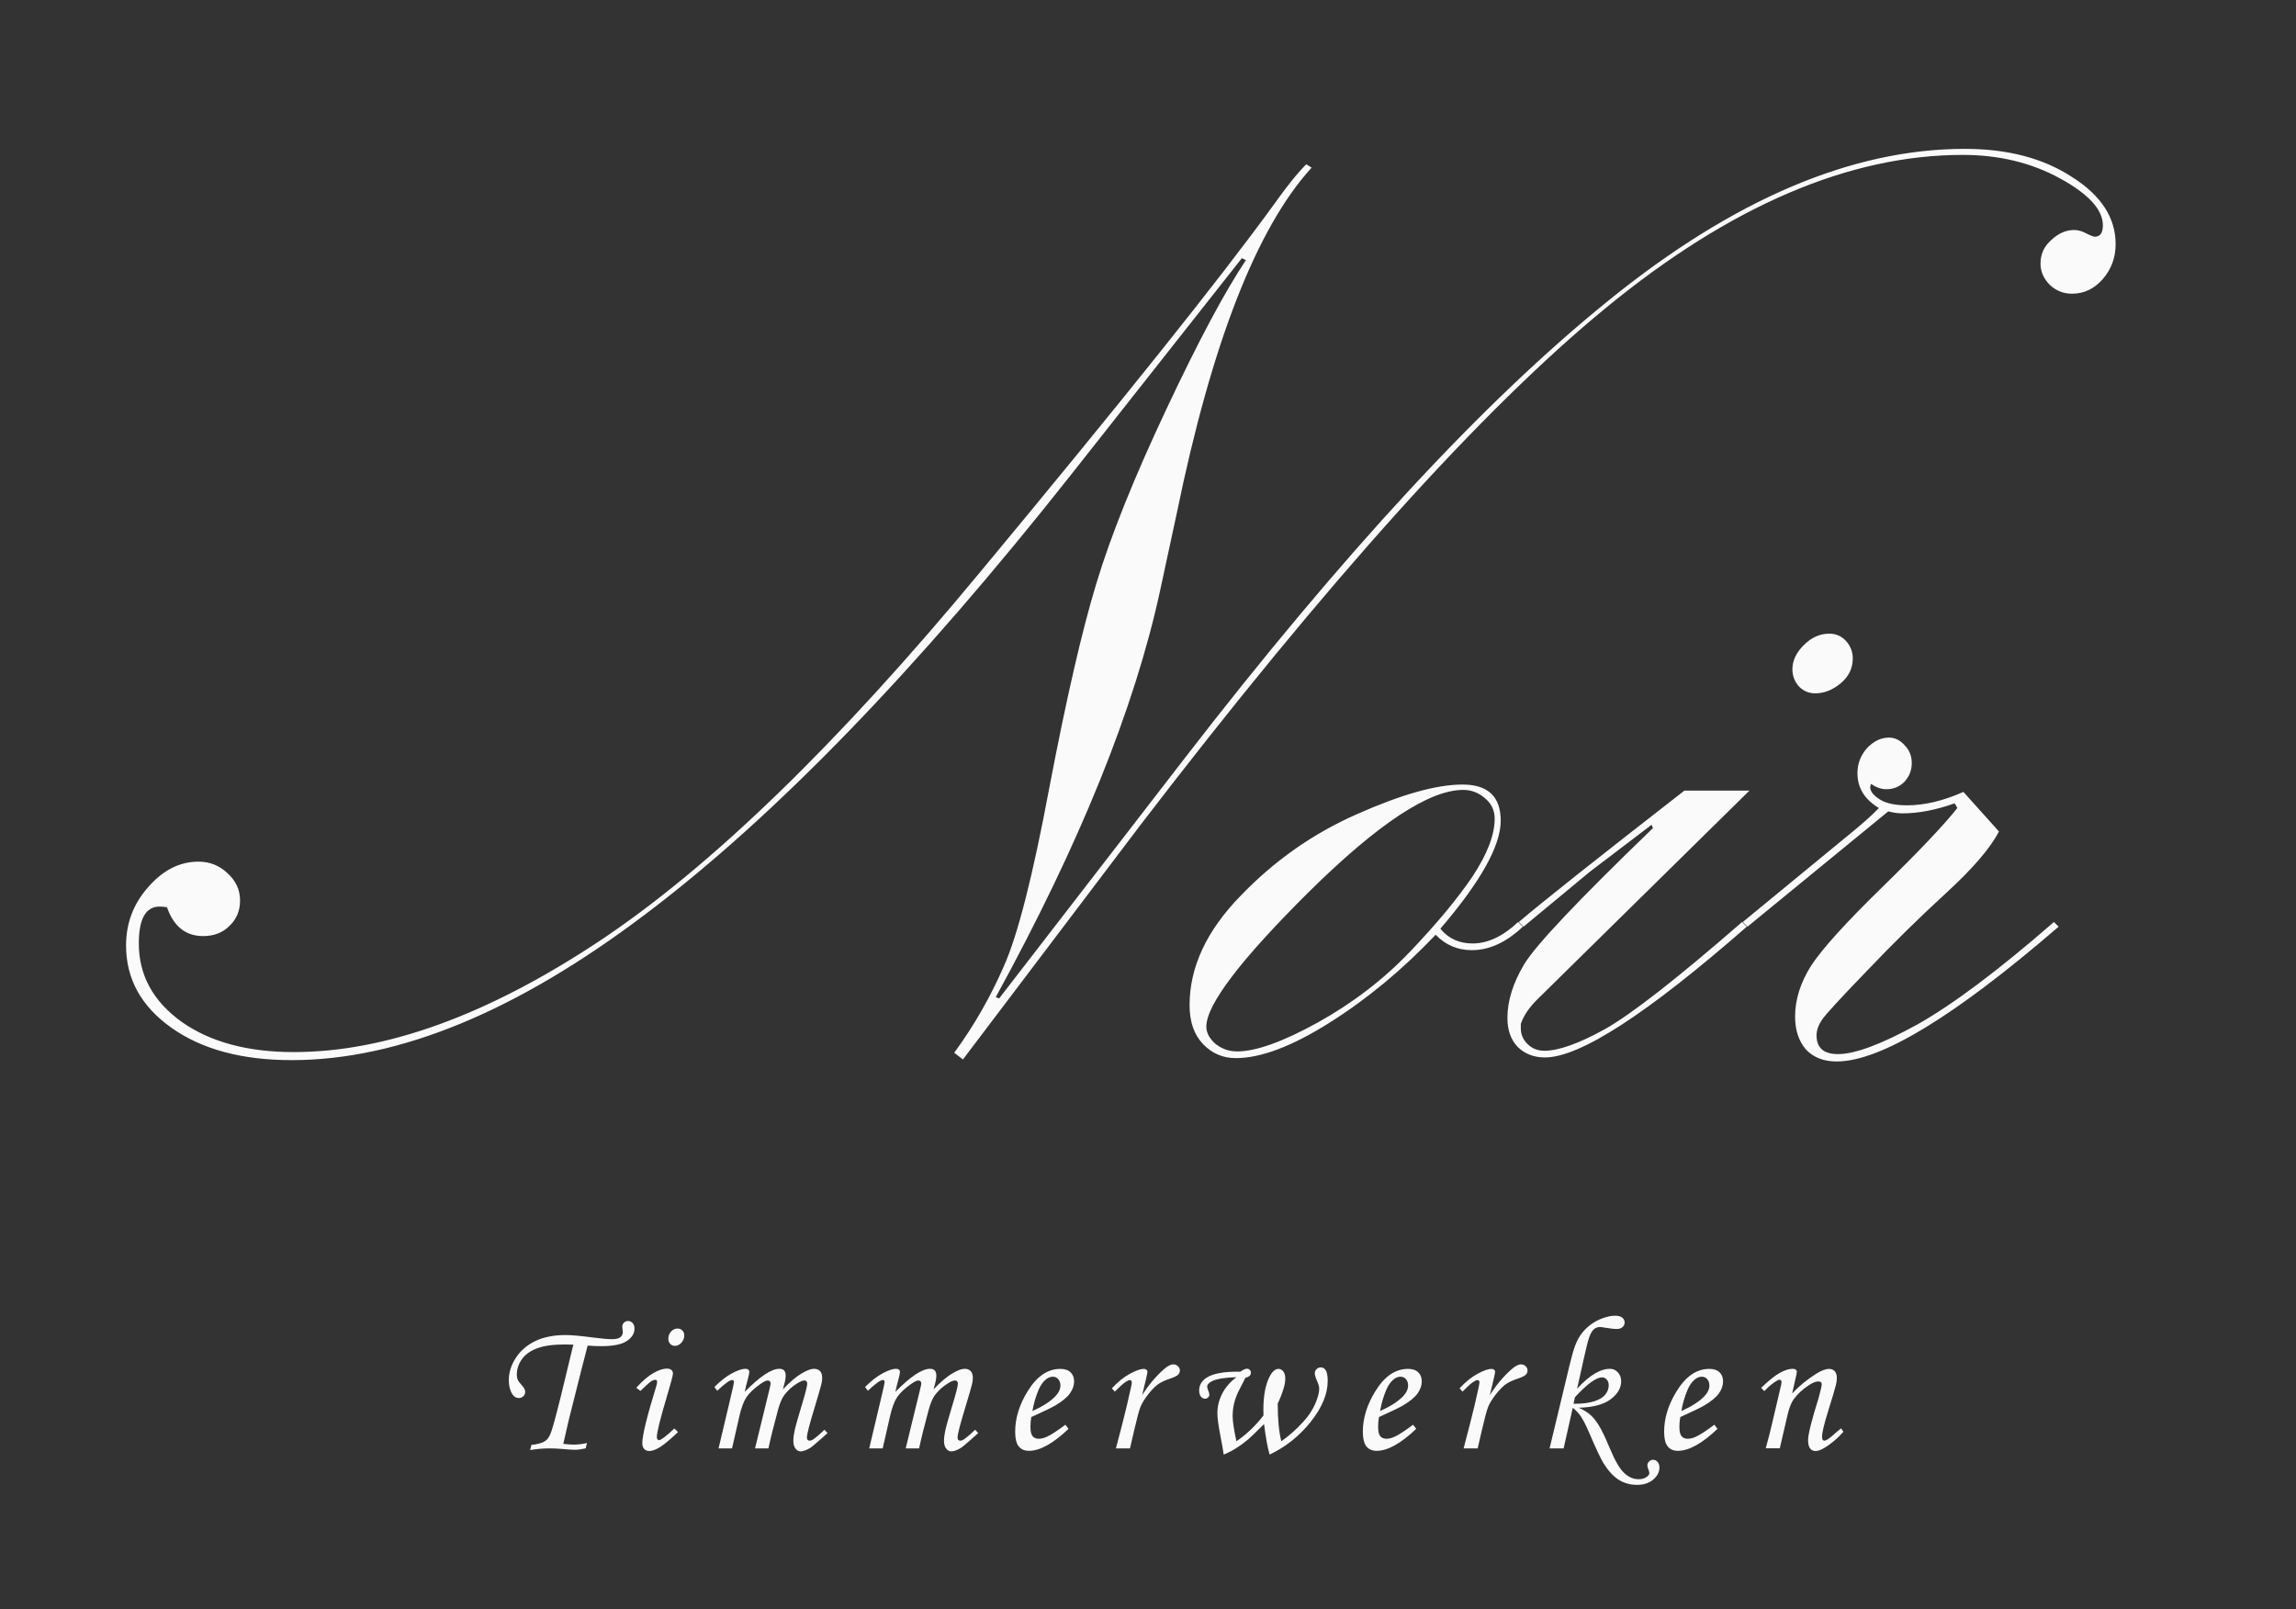 <svg viewBox="0 0 214 150" fill="#fafafa" xmlns="http://www.w3.org/2000/svg">
<rect x="0" y="0" width="214" height="150" fill="#333333" stroke="none"/>
<g clip-path="url(#clip0_27_4)">
<path d="M88.938 98.125C90.771 95.625 92.312 92.938 93.562 90.062C94.854 87.188 96.271 81.625 97.812 73.375C99.396 65.083 100.854 58.75 102.188 54.375C103.521 49.958 105.688 44.562 108.688 38.188C111.688 31.812 114.167 27.167 116.125 24.25L115.75 24.062L99.875 44.188C85.458 62.438 72.229 76.104 60.188 85.188C48.188 94.271 37.188 98.812 27.188 98.812C22.562 98.812 18.833 97.812 16 95.812C13.167 93.812 11.75 91.25 11.75 88.125C11.75 86.042 12.438 84.229 13.812 82.688C15.188 81.104 16.75 80.312 18.5 80.312C19.542 80.312 20.438 80.667 21.188 81.375C21.979 82.083 22.375 82.938 22.375 83.938C22.375 84.896 22.042 85.688 21.375 86.312C20.75 86.938 19.938 87.25 18.938 87.25C17.312 87.25 16.188 86.354 15.562 84.562C15.312 84.521 15.083 84.5 14.875 84.5C13.583 84.5 12.938 85.646 12.938 87.938C12.938 90.896 14.271 93.333 16.938 95.25C19.604 97.125 23.083 98.062 27.375 98.062C35.958 98.062 45.438 94.625 55.812 87.75C66.229 80.833 78.062 69.375 91.312 53.375C104.604 37.375 113.729 25.958 118.688 19.125C119.896 17.417 120.917 16.146 121.75 15.312L122.25 15.625C117.125 21.25 112.938 31.979 109.688 47.812L108.125 55.062C105.75 66.021 100.646 78.646 92.812 92.938L93.125 93.062L110.312 70.812C125.104 51.646 138.312 37.375 149.938 28C161.562 18.583 172.625 13.875 183.125 13.875C187.125 13.875 190.458 14.75 193.125 16.5C195.833 18.208 197.188 20.292 197.188 22.75C197.188 24 196.792 25.083 196 26C195.208 26.917 194.25 27.375 193.125 27.375C192.333 27.375 191.646 27.104 191.062 26.562C190.479 25.979 190.188 25.312 190.188 24.562C190.188 23.688 190.521 22.958 191.188 22.375C191.854 21.75 192.562 21.438 193.312 21.438C193.688 21.438 194.062 21.542 194.438 21.75C194.854 21.958 195.125 22.062 195.25 22.062C195.75 22.062 196 21.708 196 21C196 19.542 194.667 18.083 192 16.625C189.333 15.167 186.312 14.438 182.938 14.438C172.354 14.438 161.271 19.188 149.688 28.688C138.146 38.146 123.688 54.208 106.312 76.875L89.75 98.75L88.938 98.125ZM141.5 85.938L141.938 86.375C140.396 87.833 138.812 88.562 137.188 88.562C135.854 88.562 134.729 88.083 133.812 87.125C130.729 90.375 127.438 93.104 123.938 95.312C120.438 97.521 117.521 98.625 115.188 98.625C113.979 98.625 112.958 98.188 112.125 97.312C111.292 96.438 110.875 95.229 110.875 93.688C110.875 90.146 112.458 86.75 115.625 83.5C118.792 80.208 122.417 77.667 126.5 75.875C130.625 74.042 133.896 73.125 136.312 73.125C138.688 73.125 139.875 74.25 139.875 76.5C139.875 78.833 138 82.188 134.25 86.562C135 87.479 136 87.938 137.25 87.938C138.667 87.938 140.083 87.271 141.5 85.938ZM139.312 76.312C139.312 75.521 139 74.875 138.375 74.375C137.792 73.875 137.125 73.625 136.375 73.625C133.208 73.625 128.417 76.792 122 83.125C115.625 89.458 112.438 93.646 112.438 95.688C112.438 96.271 112.729 96.812 113.312 97.312C113.896 97.771 114.562 98 115.312 98C117.062 98 119.562 97.104 122.812 95.312C126.104 93.479 128.979 91.271 131.438 88.688C133.938 86.062 135.875 83.729 137.25 81.688C138.625 79.604 139.312 77.812 139.312 76.312ZM172.688 61.375C172.688 62.292 172.312 63.062 171.562 63.688C170.812 64.312 170.021 64.625 169.188 64.625C168.604 64.625 168.104 64.417 167.688 64C167.271 63.542 167.062 63 167.062 62.375C167.062 61.583 167.417 60.833 168.125 60.125C168.833 59.417 169.625 59.062 170.5 59.062C171.125 59.062 171.646 59.292 172.062 59.75C172.479 60.208 172.688 60.75 172.688 61.375ZM142 86.375L141.562 85.938C143.604 84.188 148.75 80.104 157 73.688H163.062L143.25 93.188C142.5 93.938 142 94.688 141.75 95.438V95.875C141.75 96.417 141.958 96.896 142.375 97.312C142.792 97.729 143.312 97.938 143.938 97.938C145.271 97.938 147.146 97.271 149.562 95.938C152.021 94.562 156.292 91.229 162.375 85.938L162.812 86.375C153.521 94.5 147.25 98.562 144 98.562C142.958 98.562 142.104 98.229 141.438 97.562C140.812 96.896 140.5 96 140.5 94.875C140.5 93.292 141.021 91.625 142.062 89.875C143.146 88.083 147.146 83.854 154.062 77.188L153.938 76.875L148.188 81.25L142 86.375ZM162.875 86.375L162.438 85.938L171.938 78.125C173.438 76.917 174.5 75.979 175.125 75.312C173.792 74.521 173.125 73.438 173.125 72.062C173.125 71.188 173.417 70.417 174 69.75C174.625 69.083 175.312 68.75 176.062 68.75C176.604 68.75 177.083 68.979 177.5 69.438C177.958 69.896 178.188 70.458 178.188 71.125C178.188 71.792 177.958 72.375 177.5 72.875C177.042 73.333 176.479 73.562 175.812 73.562C175.354 73.562 174.875 73.396 174.375 73.062C174.333 73.229 174.312 73.333 174.312 73.375C174.312 73.75 174.604 74.125 175.188 74.5C175.771 74.875 176.625 75.062 177.75 75.062C179.375 75.062 181.125 74.646 183 73.812L186.312 77.5C185.521 79.042 183.875 80.958 181.375 83.25C178.917 85.5 176.458 87.917 174 90.5C171.542 93.042 170.146 94.562 169.812 95.062C169.479 95.562 169.312 96.042 169.312 96.5C169.312 97.667 169.979 98.25 171.312 98.25C172.896 98.25 175.354 97.333 178.688 95.5C182.021 93.625 186.271 90.438 191.438 85.938L191.875 86.375C182.167 94.75 175.271 98.938 171.188 98.938C169.979 98.938 169.021 98.562 168.312 97.812C167.646 97.021 167.312 96 167.312 94.75C167.312 93.167 167.812 91.583 168.812 90C169.854 88.417 172.062 85.979 175.438 82.688C178.812 79.396 181.146 76.938 182.438 75.312L182.188 74.875C180.438 75.5 178.812 75.812 177.312 75.812C176.896 75.812 176.458 75.75 176 75.625L162.875 86.375Z"/>
<path d="M54.71 134.499L54.587 135C54.183 135.088 53.852 135.132 53.594 135.132C53.348 135.132 52.94 135.105 52.372 135.053C51.944 135.018 51.56 135 51.221 135C50.635 135 50.031 135.053 49.41 135.158L49.533 134.675C50.125 134.616 50.556 134.493 50.825 134.306C51.019 134.171 51.183 133.942 51.317 133.62C51.458 133.292 51.772 132.155 52.258 130.21L53.383 125.552L53.444 125.332C53.099 125.32 52.838 125.314 52.662 125.314C51.578 125.314 50.717 125.432 50.078 125.666C49.445 125.9 48.968 126.24 48.645 126.686C48.329 127.131 48.171 127.611 48.171 128.127C48.171 128.309 48.203 128.476 48.268 128.628C48.315 128.733 48.443 128.903 48.654 129.138C48.853 129.354 48.953 129.554 48.953 129.735C48.953 129.894 48.895 130.028 48.777 130.14C48.66 130.251 48.52 130.307 48.355 130.307C48.109 130.307 47.91 130.189 47.758 129.955C47.535 129.609 47.424 129.17 47.424 128.637C47.424 127.922 47.644 127.228 48.083 126.554C48.528 125.88 49.138 125.358 49.911 124.989C50.685 124.62 51.625 124.436 52.732 124.436C53.26 124.436 54.101 124.512 55.255 124.664C56.075 124.77 56.67 124.822 57.039 124.822C57.408 124.822 57.669 124.761 57.821 124.638C57.974 124.515 58.05 124.351 58.05 124.146C58.05 124.104 58.041 124.022 58.023 123.899C58.006 123.788 57.997 123.715 57.997 123.68C57.997 123.521 58.05 123.39 58.155 123.284C58.261 123.179 58.387 123.126 58.533 123.126C58.709 123.126 58.852 123.19 58.964 123.319C59.081 123.448 59.14 123.621 59.14 123.838C59.14 124.283 58.902 124.667 58.428 124.989C57.953 125.312 57.159 125.473 56.046 125.473C55.648 125.473 55.223 125.455 54.772 125.42C54.713 125.631 54.528 126.346 54.218 127.564L53.453 130.605L52.987 132.46L52.504 134.578C52.897 134.625 53.222 134.648 53.48 134.648C53.872 134.648 54.282 134.599 54.71 134.499ZM63.153 123.829C63.335 123.829 63.484 123.891 63.602 124.014C63.719 124.131 63.778 124.283 63.778 124.471C63.778 124.729 63.687 124.957 63.505 125.156C63.329 125.35 63.13 125.446 62.907 125.446C62.732 125.446 62.585 125.385 62.468 125.262C62.351 125.139 62.292 124.978 62.292 124.778C62.292 124.515 62.377 124.292 62.547 124.11C62.717 123.923 62.919 123.829 63.153 123.829ZM59.691 129.647L59.304 129.349C59.89 128.704 60.423 128.247 60.903 127.978C61.39 127.702 61.803 127.564 62.143 127.564C62.33 127.564 62.474 127.605 62.573 127.688C62.673 127.77 62.723 127.881 62.723 128.021C62.723 128.191 62.532 128.912 62.151 130.184C61.53 132.264 61.22 133.518 61.22 133.945C61.22 134.027 61.24 134.098 61.281 134.156C61.322 134.209 61.366 134.235 61.413 134.235C61.601 134.235 62.081 133.872 62.855 133.146L63.197 133.479C62.395 134.235 61.809 134.719 61.44 134.93C61.07 135.141 60.769 135.246 60.534 135.246C60.329 135.246 60.165 135.182 60.042 135.053C59.925 134.924 59.866 134.745 59.866 134.517C59.866 133.784 60.306 131.994 61.185 129.146C61.226 129.012 61.246 128.892 61.246 128.786C61.246 128.669 61.194 128.61 61.088 128.61C60.971 128.61 60.836 128.657 60.684 128.751C60.537 128.845 60.206 129.144 59.691 129.647ZM66.851 129.63L66.587 129.278C67.167 128.698 67.718 128.271 68.24 127.995C68.761 127.72 69.171 127.582 69.47 127.582C69.593 127.582 69.684 127.608 69.742 127.661C69.807 127.714 69.839 127.787 69.839 127.881C69.839 127.998 69.792 128.224 69.698 128.558C69.564 129.05 69.47 129.439 69.417 129.727C70.823 128.297 71.899 127.582 72.643 127.582C72.836 127.582 72.983 127.635 73.082 127.74C73.182 127.846 73.232 128.013 73.232 128.241C73.232 128.487 73.144 128.906 72.968 129.498C73.636 128.801 74.216 128.309 74.708 128.021C75.2 127.729 75.584 127.582 75.86 127.582C76.106 127.582 76.296 127.652 76.431 127.793C76.566 127.934 76.633 128.15 76.633 128.443C76.633 128.619 76.604 128.827 76.545 129.067C76.487 129.308 76.273 130.04 75.904 131.265C75.441 132.782 75.209 133.688 75.209 133.98C75.209 134.18 75.291 134.279 75.455 134.279C75.567 134.279 75.675 134.244 75.781 134.174C76.126 133.928 76.481 133.623 76.844 133.26L77.134 133.576C77.011 133.676 76.779 133.881 76.44 134.191C75.971 134.613 75.649 134.877 75.473 134.982C75.133 135.182 74.846 135.281 74.612 135.281C74.436 135.281 74.281 135.193 74.146 135.018C74.011 134.848 73.944 134.61 73.944 134.306C73.944 134.024 73.985 133.696 74.067 133.321C74.149 132.94 74.389 132.091 74.787 130.772C75.086 129.782 75.236 129.182 75.236 128.971C75.236 128.771 75.148 128.672 74.972 128.672C74.825 128.672 74.629 128.745 74.383 128.892C73.879 129.196 73.457 129.568 73.117 130.008C72.883 130.312 72.678 130.796 72.502 131.458C72.11 132.905 71.817 134.086 71.623 135H70.375L71.685 129.63C71.779 129.243 71.825 129.021 71.825 128.962C71.825 128.868 71.802 128.798 71.755 128.751C71.708 128.698 71.641 128.672 71.553 128.672C71.395 128.672 71.149 128.795 70.815 129.041C70.235 129.457 69.816 129.861 69.558 130.254C69.306 130.641 69.089 131.232 68.907 132.029L68.231 135H66.974L67.967 130.808C68.26 129.595 68.406 128.936 68.406 128.83C68.406 128.695 68.354 128.628 68.248 128.628C68.02 128.628 67.554 128.962 66.851 129.63ZM80.893 129.63L80.629 129.278C81.209 128.698 81.76 128.271 82.282 127.995C82.803 127.72 83.213 127.582 83.512 127.582C83.635 127.582 83.726 127.608 83.784 127.661C83.849 127.714 83.881 127.787 83.881 127.881C83.881 127.998 83.834 128.224 83.741 128.558C83.606 129.05 83.512 129.439 83.459 129.727C84.866 128.297 85.941 127.582 86.685 127.582C86.878 127.582 87.025 127.635 87.124 127.74C87.224 127.846 87.274 128.013 87.274 128.241C87.274 128.487 87.186 128.906 87.01 129.498C87.678 128.801 88.258 128.309 88.75 128.021C89.243 127.729 89.626 127.582 89.902 127.582C90.148 127.582 90.338 127.652 90.473 127.793C90.608 127.934 90.675 128.15 90.675 128.443C90.675 128.619 90.646 128.827 90.587 129.067C90.529 129.308 90.315 130.04 89.946 131.265C89.483 132.782 89.251 133.688 89.251 133.98C89.251 134.18 89.333 134.279 89.497 134.279C89.609 134.279 89.717 134.244 89.823 134.174C90.168 133.928 90.523 133.623 90.886 133.26L91.176 133.576C91.053 133.676 90.822 133.881 90.482 134.191C90.013 134.613 89.691 134.877 89.515 134.982C89.175 135.182 88.888 135.281 88.654 135.281C88.478 135.281 88.323 135.193 88.188 135.018C88.053 134.848 87.986 134.61 87.986 134.306C87.986 134.024 88.027 133.696 88.109 133.321C88.191 132.94 88.431 132.091 88.829 130.772C89.128 129.782 89.278 129.182 89.278 128.971C89.278 128.771 89.19 128.672 89.014 128.672C88.868 128.672 88.671 128.745 88.425 128.892C87.921 129.196 87.499 129.568 87.159 130.008C86.925 130.312 86.72 130.796 86.544 131.458C86.152 132.905 85.859 134.086 85.665 135H84.417L85.727 129.63C85.821 129.243 85.868 129.021 85.868 128.962C85.868 128.868 85.844 128.798 85.797 128.751C85.75 128.698 85.683 128.672 85.595 128.672C85.437 128.672 85.191 128.795 84.857 129.041C84.277 129.457 83.858 129.861 83.6 130.254C83.348 130.641 83.131 131.232 82.95 132.029L82.273 135H81.016L82.009 130.808C82.302 129.595 82.449 128.936 82.449 128.83C82.449 128.695 82.396 128.628 82.29 128.628C82.062 128.628 81.596 128.962 80.893 129.63ZM99.303 132.794L99.593 133.181C98.158 134.546 96.927 135.229 95.902 135.229C95.486 135.229 95.166 135.088 94.944 134.807C94.727 134.525 94.619 134.074 94.619 133.453C94.619 132.199 94.999 130.951 95.761 129.709C96.617 128.297 97.639 127.591 98.829 127.591C99.245 127.591 99.561 127.696 99.778 127.907C100 128.112 100.112 128.396 100.112 128.76C100.112 129.141 99.98 129.516 99.716 129.885C99.453 130.254 98.981 130.638 98.301 131.036C97.961 131.229 97.235 131.578 96.122 132.082C96.069 132.398 96.043 132.7 96.043 132.987C96.043 133.403 96.107 133.693 96.236 133.857C96.371 134.021 96.564 134.104 96.816 134.104C97.056 134.104 97.32 134.036 97.607 133.901C97.994 133.72 98.559 133.351 99.303 132.794ZM96.227 131.52C97.17 131.098 97.879 130.644 98.354 130.157C98.676 129.817 98.837 129.48 98.837 129.146C98.837 128.895 98.77 128.695 98.635 128.549C98.506 128.396 98.336 128.32 98.126 128.32C97.909 128.32 97.698 128.402 97.493 128.566C97.217 128.783 96.986 129.111 96.798 129.551C96.529 130.195 96.338 130.852 96.227 131.52ZM105.321 135H104.011L104.627 132.636C104.925 131.476 105.186 130.374 105.409 129.331C105.462 129.073 105.488 128.912 105.488 128.848C105.488 128.707 105.423 128.637 105.295 128.637C105.207 128.637 105.072 128.698 104.89 128.821C104.709 128.938 104.38 129.234 103.906 129.709L103.633 129.401C104.196 128.798 104.755 128.347 105.312 128.048C105.875 127.743 106.305 127.591 106.604 127.591C106.71 127.591 106.792 127.617 106.85 127.67C106.915 127.717 106.947 127.778 106.947 127.854C106.947 127.931 106.909 128.133 106.833 128.461L106.455 130.034C107.046 129.103 107.714 128.306 108.459 127.644C108.816 127.327 109.115 127.169 109.355 127.169C109.531 127.169 109.677 127.228 109.795 127.345C109.912 127.456 109.97 127.588 109.97 127.74C109.97 127.898 109.912 128.033 109.795 128.145C109.683 128.256 109.399 128.388 108.942 128.54C108.508 128.687 108.154 128.862 107.879 129.067C107.609 129.272 107.31 129.586 106.982 130.008C106.66 130.43 106.434 130.799 106.305 131.115C106.176 131.426 105.98 132.152 105.716 133.295L105.321 135ZM115.601 127.854C115.871 127.667 116.076 127.573 116.217 127.573C116.328 127.573 116.419 127.611 116.489 127.688C116.559 127.758 116.594 127.846 116.594 127.951C116.594 128.18 116.422 128.338 116.076 128.426L115.399 129.753C115.229 130.122 115.1 130.491 115.012 130.86C114.93 131.229 114.889 131.607 114.889 131.994C114.889 132.48 115.007 133.26 115.241 134.332C116.143 133.734 116.984 132.935 117.763 131.933C117.758 131.681 117.755 131.496 117.755 131.379C117.755 130.09 117.945 129.073 118.326 128.329C118.578 127.837 118.856 127.591 119.161 127.591C119.342 127.591 119.492 127.67 119.609 127.828C119.732 127.98 119.794 128.209 119.794 128.514C119.794 128.76 119.747 129.044 119.653 129.366C119.495 129.894 119.307 130.377 119.091 130.816C119.091 132.293 119.202 133.465 119.425 134.332C120.128 133.852 120.81 133.248 121.472 132.521C121.959 131.988 122.328 131.435 122.58 130.86C122.832 130.28 122.958 129.806 122.958 129.437C122.958 129.255 122.893 129.021 122.764 128.733C122.618 128.399 122.545 128.156 122.545 128.004C122.545 127.852 122.6 127.723 122.712 127.617C122.823 127.506 122.958 127.45 123.116 127.45C123.309 127.45 123.462 127.544 123.573 127.731C123.69 127.913 123.749 128.241 123.749 128.716C123.749 129.923 123.224 131.188 122.176 132.513C121.127 133.837 119.846 134.859 118.335 135.58C118.147 134.941 117.974 133.992 117.816 132.732C117.019 133.529 116.524 134.007 116.331 134.165C115.944 134.487 115.569 134.763 115.206 134.991C114.848 135.214 114.465 135.41 114.054 135.58C114.013 135.246 113.92 134.707 113.773 133.963C113.568 132.914 113.466 132.164 113.466 131.713C113.466 131.104 113.612 130.506 113.905 129.92C114.204 129.328 114.649 128.81 115.241 128.364C114.18 128.394 113.425 128.517 112.973 128.733C112.669 128.88 112.516 129.056 112.516 129.261C112.516 129.337 112.551 129.46 112.622 129.63C112.686 129.788 112.718 129.905 112.718 129.981C112.718 130.087 112.68 130.178 112.604 130.254C112.528 130.33 112.431 130.368 112.314 130.368C112.162 130.368 112.033 130.301 111.927 130.166C111.822 130.031 111.769 129.841 111.769 129.595C111.769 129.126 111.98 128.745 112.402 128.452C113.011 128.024 114.078 127.825 115.601 127.854ZM131.709 132.794L131.999 133.181C130.563 134.546 129.333 135.229 128.307 135.229C127.891 135.229 127.572 135.088 127.349 134.807C127.133 134.525 127.024 134.074 127.024 133.453C127.024 132.199 127.405 130.951 128.167 129.709C129.022 128.297 130.045 127.591 131.234 127.591C131.65 127.591 131.967 127.696 132.183 127.907C132.406 128.112 132.517 128.396 132.517 128.76C132.517 129.141 132.386 129.516 132.122 129.885C131.858 130.254 131.387 130.638 130.707 131.036C130.367 131.229 129.64 131.578 128.527 132.082C128.474 132.398 128.448 132.7 128.448 132.987C128.448 133.403 128.513 133.693 128.641 133.857C128.776 134.021 128.97 134.104 129.222 134.104C129.462 134.104 129.725 134.036 130.013 133.901C130.399 133.72 130.965 133.351 131.709 132.794ZM128.633 131.52C129.576 131.098 130.285 130.644 130.76 130.157C131.082 129.817 131.243 129.48 131.243 129.146C131.243 128.895 131.176 128.695 131.041 128.549C130.912 128.396 130.742 128.32 130.531 128.32C130.314 128.32 130.103 128.402 129.898 128.566C129.623 128.783 129.391 129.111 129.204 129.551C128.934 130.195 128.744 130.852 128.633 131.52ZM137.727 135H136.417L137.032 132.636C137.331 131.476 137.592 130.374 137.814 129.331C137.867 129.073 137.894 128.912 137.894 128.848C137.894 128.707 137.829 128.637 137.7 128.637C137.612 128.637 137.478 128.698 137.296 128.821C137.114 128.938 136.786 129.234 136.311 129.709L136.039 129.401C136.602 128.798 137.161 128.347 137.718 128.048C138.28 127.743 138.711 127.591 139.01 127.591C139.115 127.591 139.197 127.617 139.256 127.67C139.32 127.717 139.353 127.778 139.353 127.854C139.353 127.931 139.314 128.133 139.238 128.461L138.86 130.034C139.452 129.103 140.12 128.306 140.864 127.644C141.222 127.327 141.52 127.169 141.761 127.169C141.936 127.169 142.083 127.228 142.2 127.345C142.317 127.456 142.376 127.588 142.376 127.74C142.376 127.898 142.317 128.033 142.2 128.145C142.089 128.256 141.805 128.388 141.348 128.54C140.914 128.687 140.56 128.862 140.284 129.067C140.015 129.272 139.716 129.586 139.388 130.008C139.065 130.43 138.84 130.799 138.711 131.115C138.582 131.426 138.386 132.152 138.122 133.295L137.727 135ZM145.739 135H144.43L145.581 130.21C146.138 127.837 146.501 126.375 146.671 125.824C146.847 125.273 147.055 124.819 147.295 124.462C147.541 124.104 147.846 123.785 148.209 123.504C148.578 123.223 148.974 123.009 149.396 122.862C149.823 122.71 150.198 122.634 150.521 122.634C150.825 122.634 151.051 122.692 151.197 122.81C151.35 122.927 151.426 123.082 151.426 123.275C151.426 123.439 151.358 123.58 151.224 123.697C151.089 123.814 150.919 123.873 150.714 123.873C150.456 123.873 150.066 123.829 149.545 123.741C149.375 123.706 149.226 123.688 149.097 123.688C148.915 123.688 148.742 123.753 148.578 123.882C148.42 124.011 148.276 124.242 148.148 124.576C148.024 124.904 147.849 125.59 147.62 126.633L146.996 129.445C147.559 128.807 148.142 128.314 148.745 127.969C149.202 127.711 149.639 127.582 150.055 127.582C150.348 127.582 150.594 127.693 150.793 127.916C150.998 128.133 151.101 128.408 151.101 128.742C151.101 129.369 150.775 129.929 150.125 130.421C149.475 130.913 148.482 131.177 147.146 131.212C147.597 131.411 147.957 131.631 148.227 131.871C148.496 132.105 148.76 132.434 149.018 132.855C149.281 133.271 149.618 133.972 150.028 134.956C150.515 136.128 150.966 136.907 151.382 137.294C151.792 137.681 152.243 137.874 152.735 137.874C153.023 137.874 153.26 137.81 153.447 137.681C153.635 137.558 153.729 137.432 153.729 137.303C153.729 137.221 153.699 137.109 153.641 136.969C153.576 136.816 153.544 136.688 153.544 136.582C153.544 136.447 153.597 136.327 153.702 136.222C153.808 136.116 153.931 136.063 154.071 136.063C154.235 136.063 154.376 136.128 154.493 136.257C154.61 136.392 154.669 136.567 154.669 136.784C154.669 137.206 154.476 137.581 154.089 137.909C153.702 138.237 153.198 138.401 152.577 138.401C151.939 138.401 151.367 138.24 150.863 137.918C150.359 137.596 149.888 137.08 149.448 136.371C149.196 135.961 148.757 135.026 148.13 133.567C147.837 132.876 147.573 132.357 147.339 132.012C147.157 131.742 146.908 131.476 146.592 131.212L145.739 135ZM146.662 130.843C147.453 130.849 148.092 130.772 148.578 130.614C149.07 130.456 149.419 130.245 149.624 129.981C149.835 129.718 149.941 129.431 149.941 129.12C149.941 128.897 149.879 128.719 149.756 128.584C149.639 128.449 149.495 128.382 149.325 128.382C148.774 128.382 147.931 128.997 146.794 130.228L146.662 130.843ZM159.79 132.794L160.08 133.181C158.645 134.546 157.414 135.229 156.389 135.229C155.973 135.229 155.654 135.088 155.431 134.807C155.214 134.525 155.106 134.074 155.106 133.453C155.106 132.199 155.487 130.951 156.248 129.709C157.104 128.297 158.126 127.591 159.316 127.591C159.732 127.591 160.048 127.696 160.265 127.907C160.488 128.112 160.599 128.396 160.599 128.76C160.599 129.141 160.467 129.516 160.203 129.885C159.94 130.254 159.468 130.638 158.788 131.036C158.448 131.229 157.722 131.578 156.609 132.082C156.556 132.398 156.529 132.7 156.529 132.987C156.529 133.403 156.594 133.693 156.723 133.857C156.858 134.021 157.051 134.104 157.303 134.104C157.543 134.104 157.807 134.036 158.094 133.901C158.481 133.72 159.046 133.351 159.79 132.794ZM156.714 131.52C157.657 131.098 158.366 130.644 158.841 130.157C159.163 129.817 159.324 129.48 159.324 129.146C159.324 128.895 159.257 128.695 159.122 128.549C158.993 128.396 158.823 128.32 158.613 128.32C158.396 128.32 158.185 128.402 157.98 128.566C157.704 128.783 157.473 129.111 157.285 129.551C157.016 130.195 156.825 130.852 156.714 131.52ZM164.446 129.665L164.147 129.357C164.897 128.643 165.494 128.168 165.94 127.934C166.385 127.699 166.766 127.582 167.082 127.582C167.205 127.582 167.302 127.608 167.372 127.661C167.443 127.714 167.478 127.775 167.478 127.846C167.478 127.898 167.463 127.992 167.434 128.127L167.038 129.894C167.636 129.231 168.386 128.613 169.288 128.039C169.769 127.74 170.164 127.591 170.475 127.591C170.703 127.591 170.882 127.664 171.011 127.811C171.14 127.957 171.204 128.168 171.204 128.443C171.204 128.625 171.178 128.83 171.125 129.059C171.032 129.439 170.785 130.269 170.387 131.546C170.012 132.741 169.825 133.535 169.825 133.928C169.825 134.045 169.842 134.133 169.877 134.191C169.912 134.25 169.962 134.279 170.027 134.279C170.197 134.279 170.463 134.115 170.826 133.787C171.084 133.553 171.342 133.336 171.6 133.137L171.82 133.453C171.281 134.051 170.721 134.531 170.141 134.895C169.772 135.129 169.467 135.246 169.227 135.246C169.004 135.246 168.831 135.164 168.708 135C168.585 134.842 168.524 134.581 168.524 134.218C168.524 133.696 168.849 132.398 169.499 130.324C169.699 129.586 169.798 129.155 169.798 129.032C169.798 128.851 169.69 128.76 169.473 128.76C169.239 128.76 168.937 128.883 168.568 129.129C168.017 129.492 167.557 129.92 167.188 130.412C166.953 130.729 166.757 131.232 166.599 131.924L165.887 134.991H164.577C164.824 134.112 165.037 133.271 165.219 132.469L166.001 129.129C166.031 128.994 166.045 128.897 166.045 128.839C166.045 128.681 165.987 128.602 165.869 128.602C165.776 128.602 165.641 128.663 165.465 128.786C165.102 129.026 164.762 129.319 164.446 129.665Z"/>
</g>
<defs>
<clipPath id="clip0_27_4">
<rect width="214" height="150"/>
</clipPath>
</defs>
</svg>
